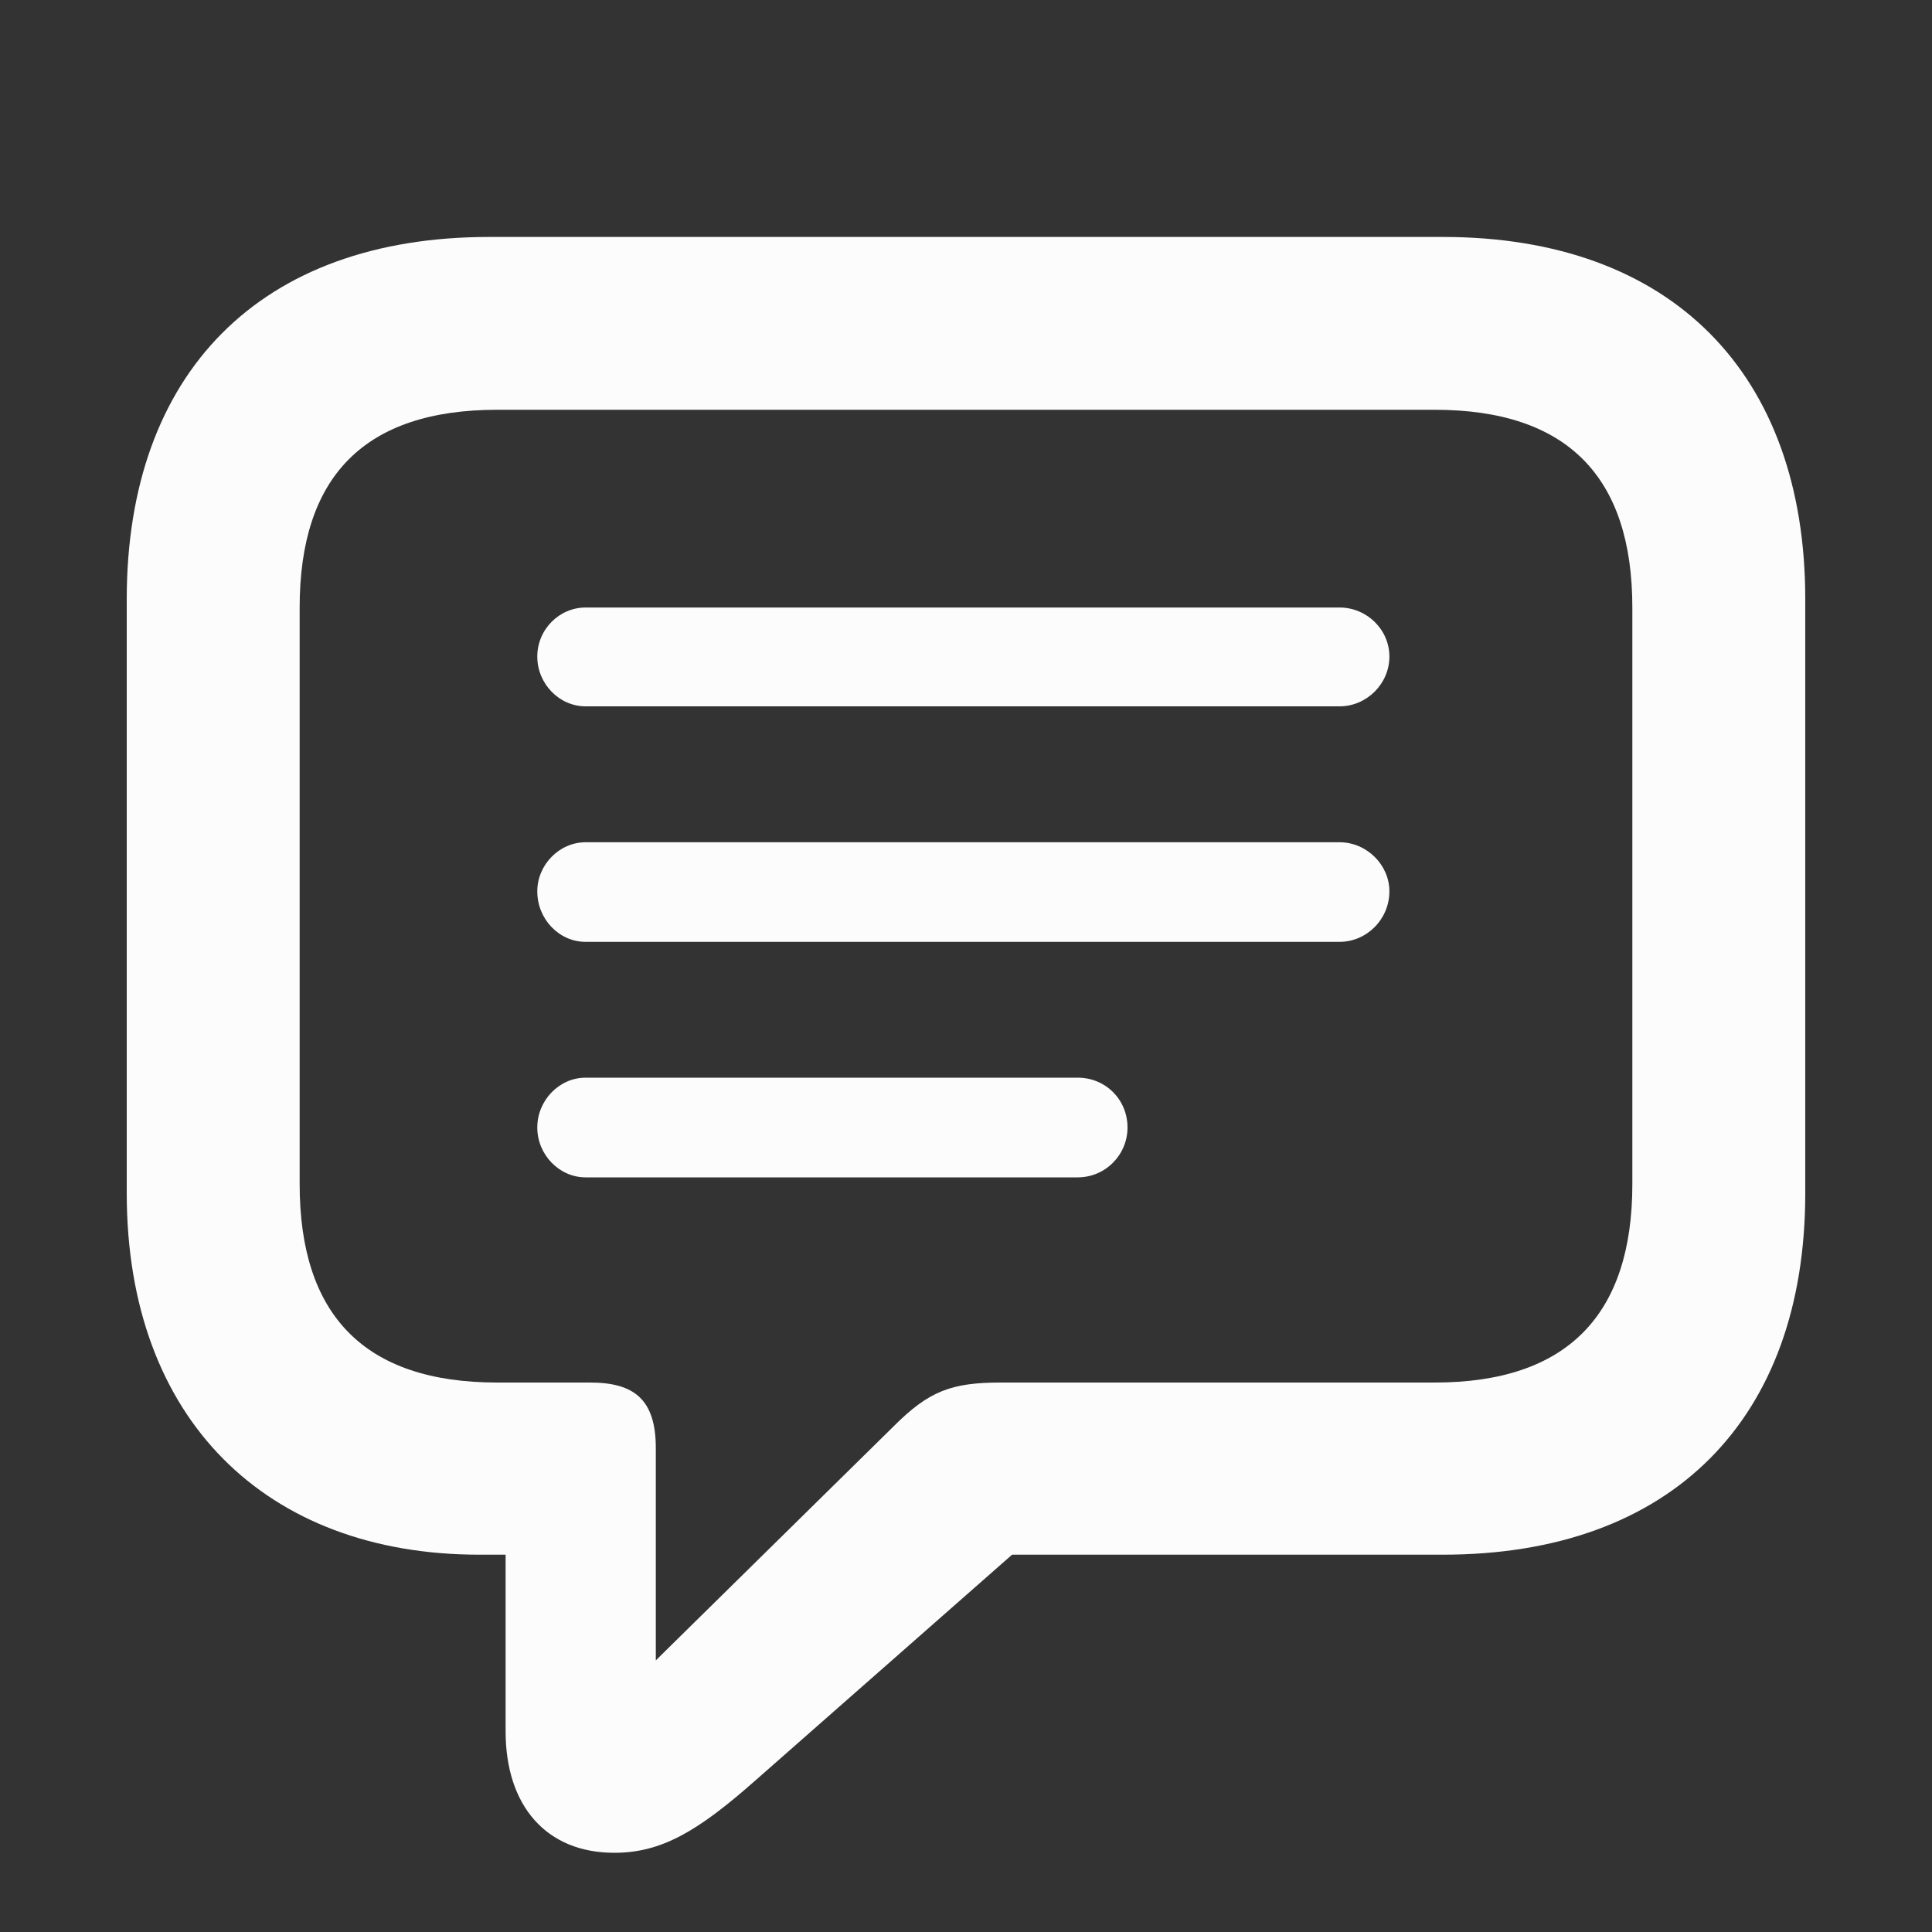 <svg width="20" height="20" viewBox="0 0 20 20" fill="currentColor" xmlns="http://www.w3.org/2000/svg" class="MuiSvgIcon-root MuiSvgIcon-colorPrimary MuiSvgIcon-fontSizeSmall" focusable="false" color="#FCFCFC" aria-hidden="true"><rect x="0" y="0" width="20" height="20" fill="#333333" stroke="none"/><path d="M6.359 19.18C6.844 19.18 7.219 18.961 7.812 18.438L10.477 16.094H14.938C17.305 16.094 18.688 14.688 18.688 12.352V6.203C18.688 3.867 17.305 2.453 14.938 2.453H5.062C2.695 2.453 1.312 3.859 1.312 6.203V12.352C1.312 14.695 2.758 16.094 4.961 16.094H5.234V17.922C5.234 18.695 5.656 19.18 6.359 19.18ZM6.789 17.188V14.992C6.789 14.492 6.57 14.312 6.109 14.312H5.148C3.766 14.312 3.102 13.609 3.102 12.258V6.289C3.102 4.938 3.766 4.242 5.148 4.242H14.852C16.227 4.242 16.898 4.938 16.898 6.289V12.258C16.898 13.609 16.227 14.312 14.852 14.312H10.359C9.852 14.312 9.617 14.398 9.25 14.766L6.789 17.188ZM6.062 7.312H13.867C14.148 7.312 14.383 7.078 14.383 6.797C14.383 6.516 14.148 6.289 13.867 6.289H6.062C5.789 6.289 5.562 6.516 5.562 6.797C5.562 7.078 5.789 7.312 6.062 7.312ZM6.062 9.75H13.867C14.148 9.75 14.383 9.516 14.383 9.227C14.383 8.953 14.148 8.719 13.867 8.719H6.062C5.789 8.719 5.562 8.953 5.562 9.227C5.562 9.516 5.789 9.75 6.062 9.75ZM6.062 12.188H11.156C11.445 12.188 11.672 11.953 11.672 11.672C11.672 11.383 11.445 11.156 11.156 11.156H6.062C5.789 11.156 5.562 11.391 5.562 11.672C5.562 11.953 5.789 12.188 6.062 12.188Z"></path></svg>